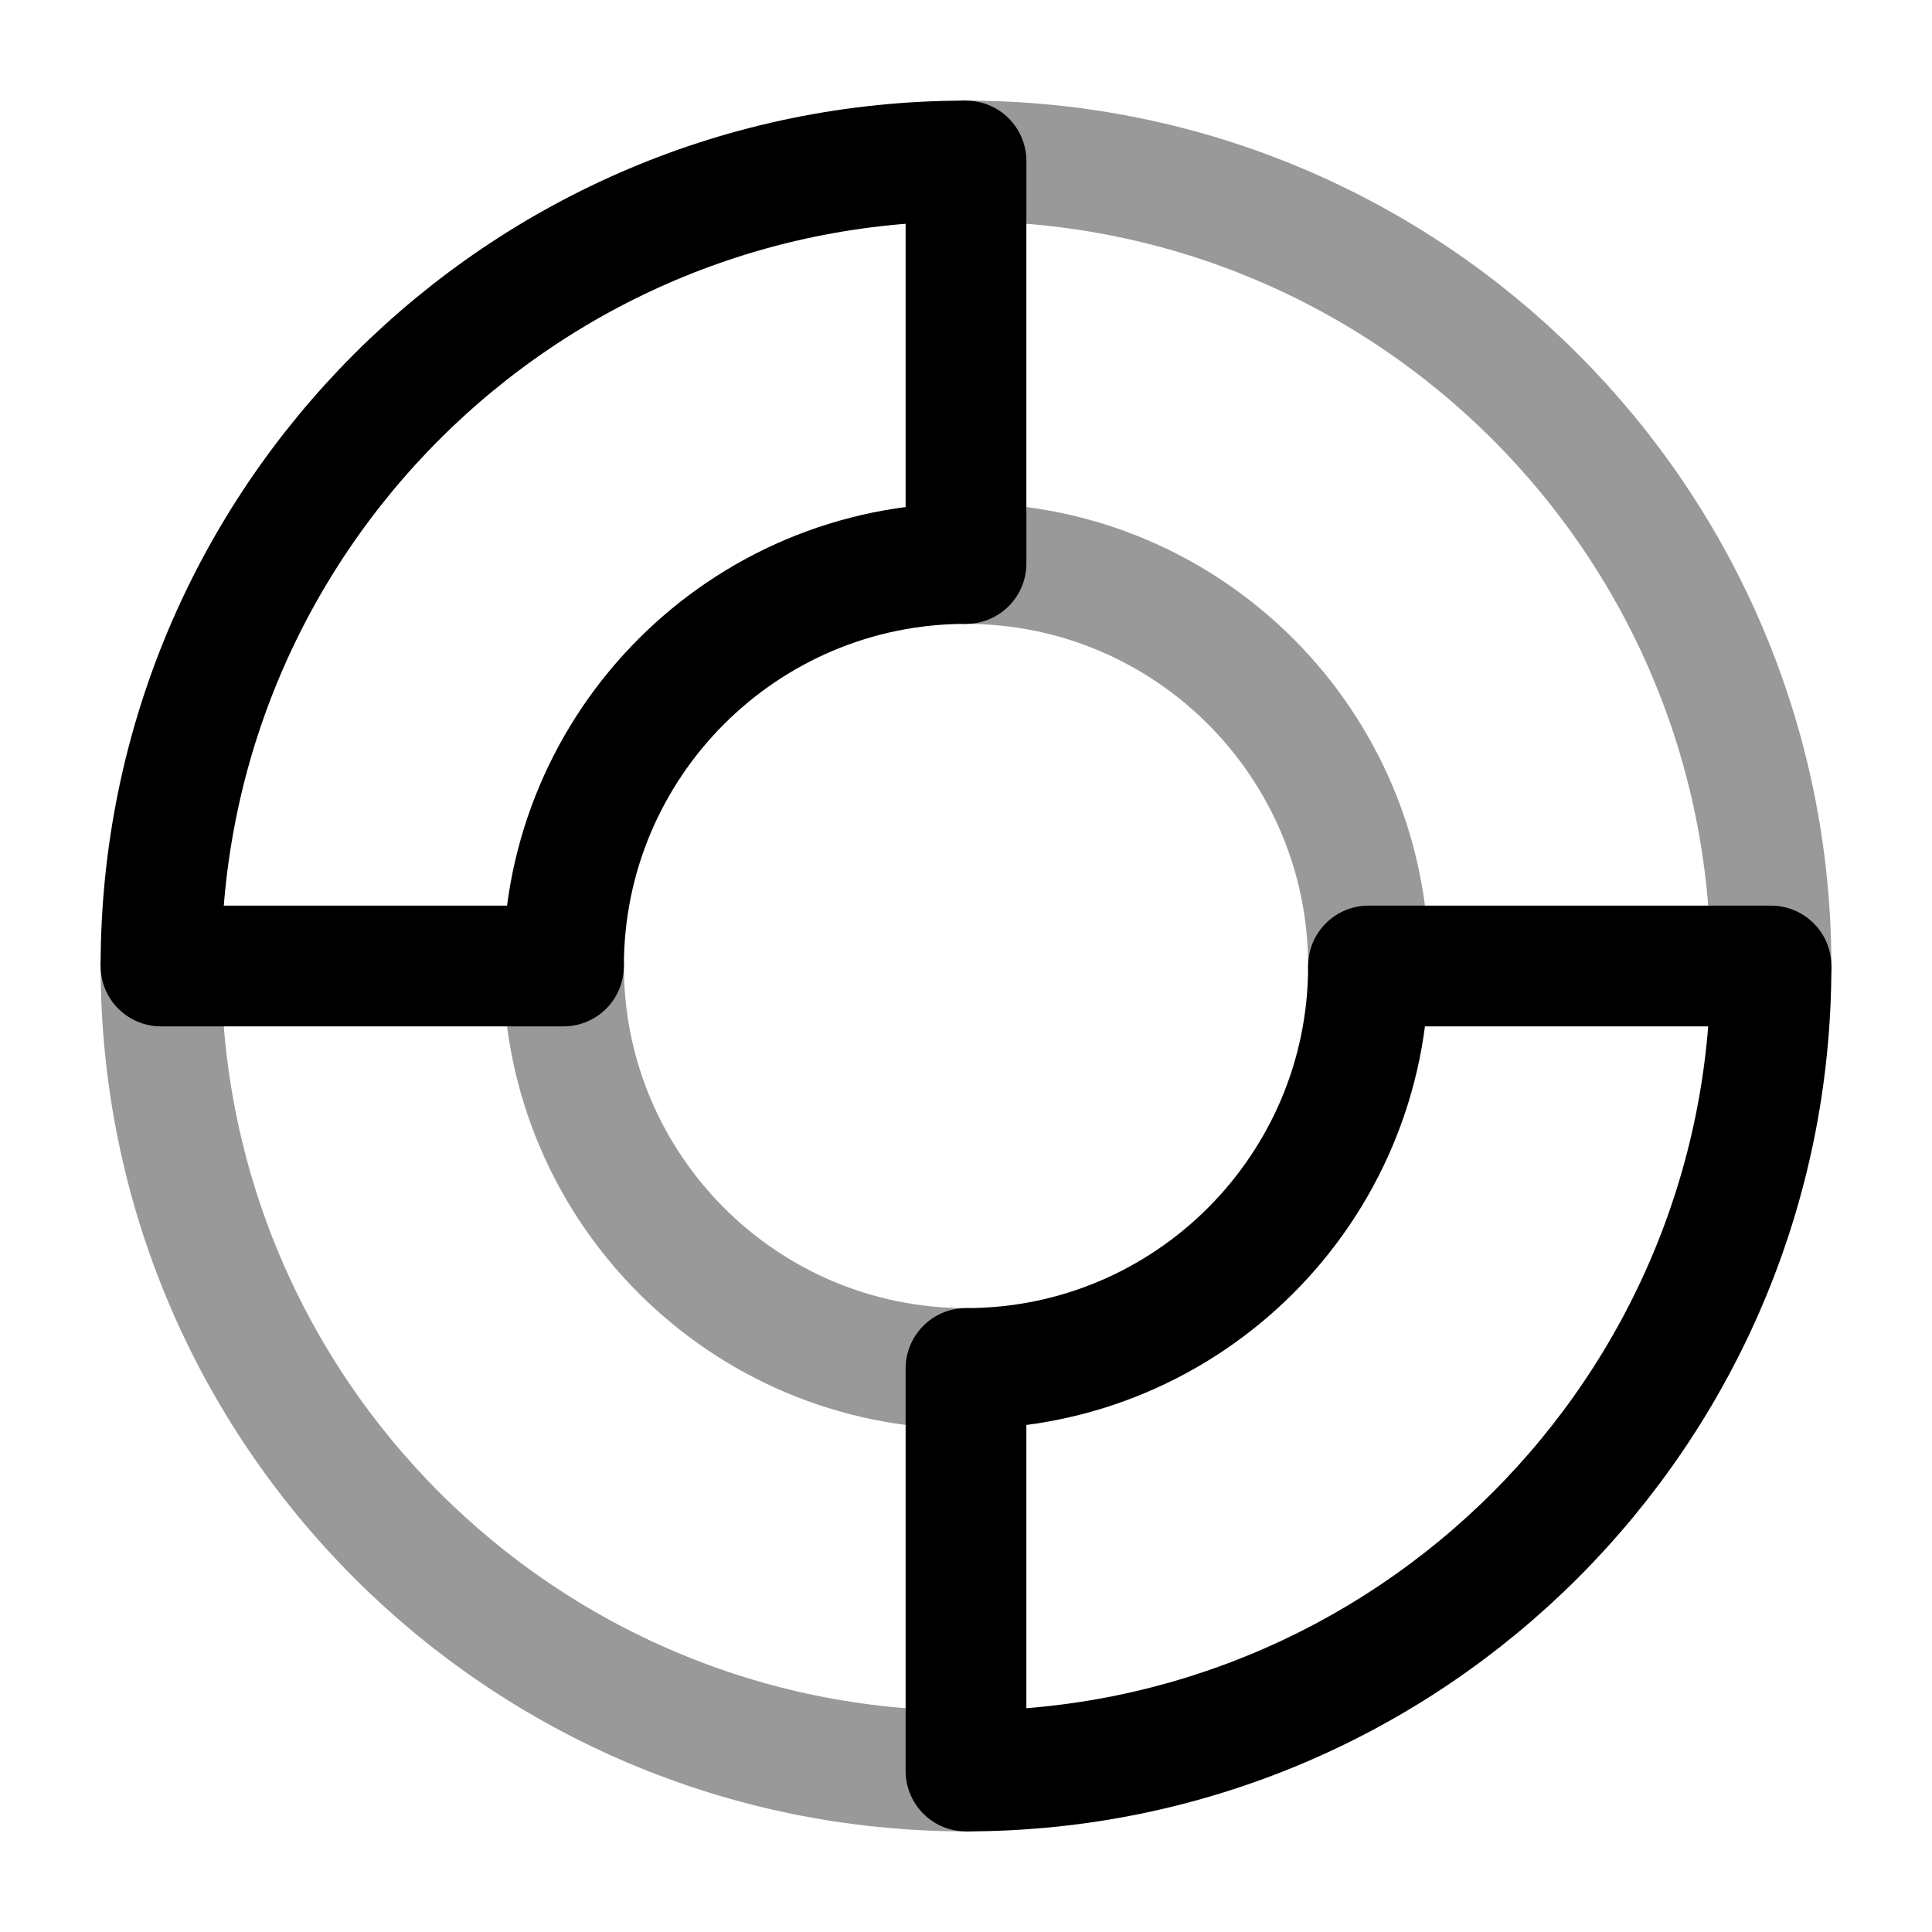 <svg width="24" height="24" viewBox="0 0 24 24" fill="none" xmlns="http://www.w3.org/2000/svg">
<path d="M22 12C22 17.523 17.523 22 12 22M2 12C2 6.477 6.477 2 12 2" stroke="currentColor" stroke-width="1.5"/>
<path d="M17 12C17 14.761 14.761 17 12 17M7 12C7 9.239 9.239 7 12 7" stroke="currentColor" stroke-width="1.5"/>
<path opacity="0.4" d="M22 12C22 6.477 17.523 2 12 2M12 22C6.477 22 2 17.523 2 12" stroke="currentColor" stroke-width="1.5"/>
<path opacity="0.4" d="M17 12C17 9.239 14.761 7 12 7M12 17C9.239 17 7 14.761 7 12" stroke="currentColor" stroke-width="1.5"/>
<path d="M7 12H2" stroke="currentColor" stroke-width="1.5" stroke-linecap="round"/>
<path d="M22 12H17" stroke="currentColor" stroke-width="1.5" stroke-linecap="round"/>
<path d="M12 17L12 22" stroke="currentColor" stroke-width="1.5" stroke-linecap="round" stroke-linejoin="round"/>
<path d="M12 2L12 7" stroke="currentColor" stroke-width="1.5" stroke-linecap="round" stroke-linejoin="round"/>
</svg>
